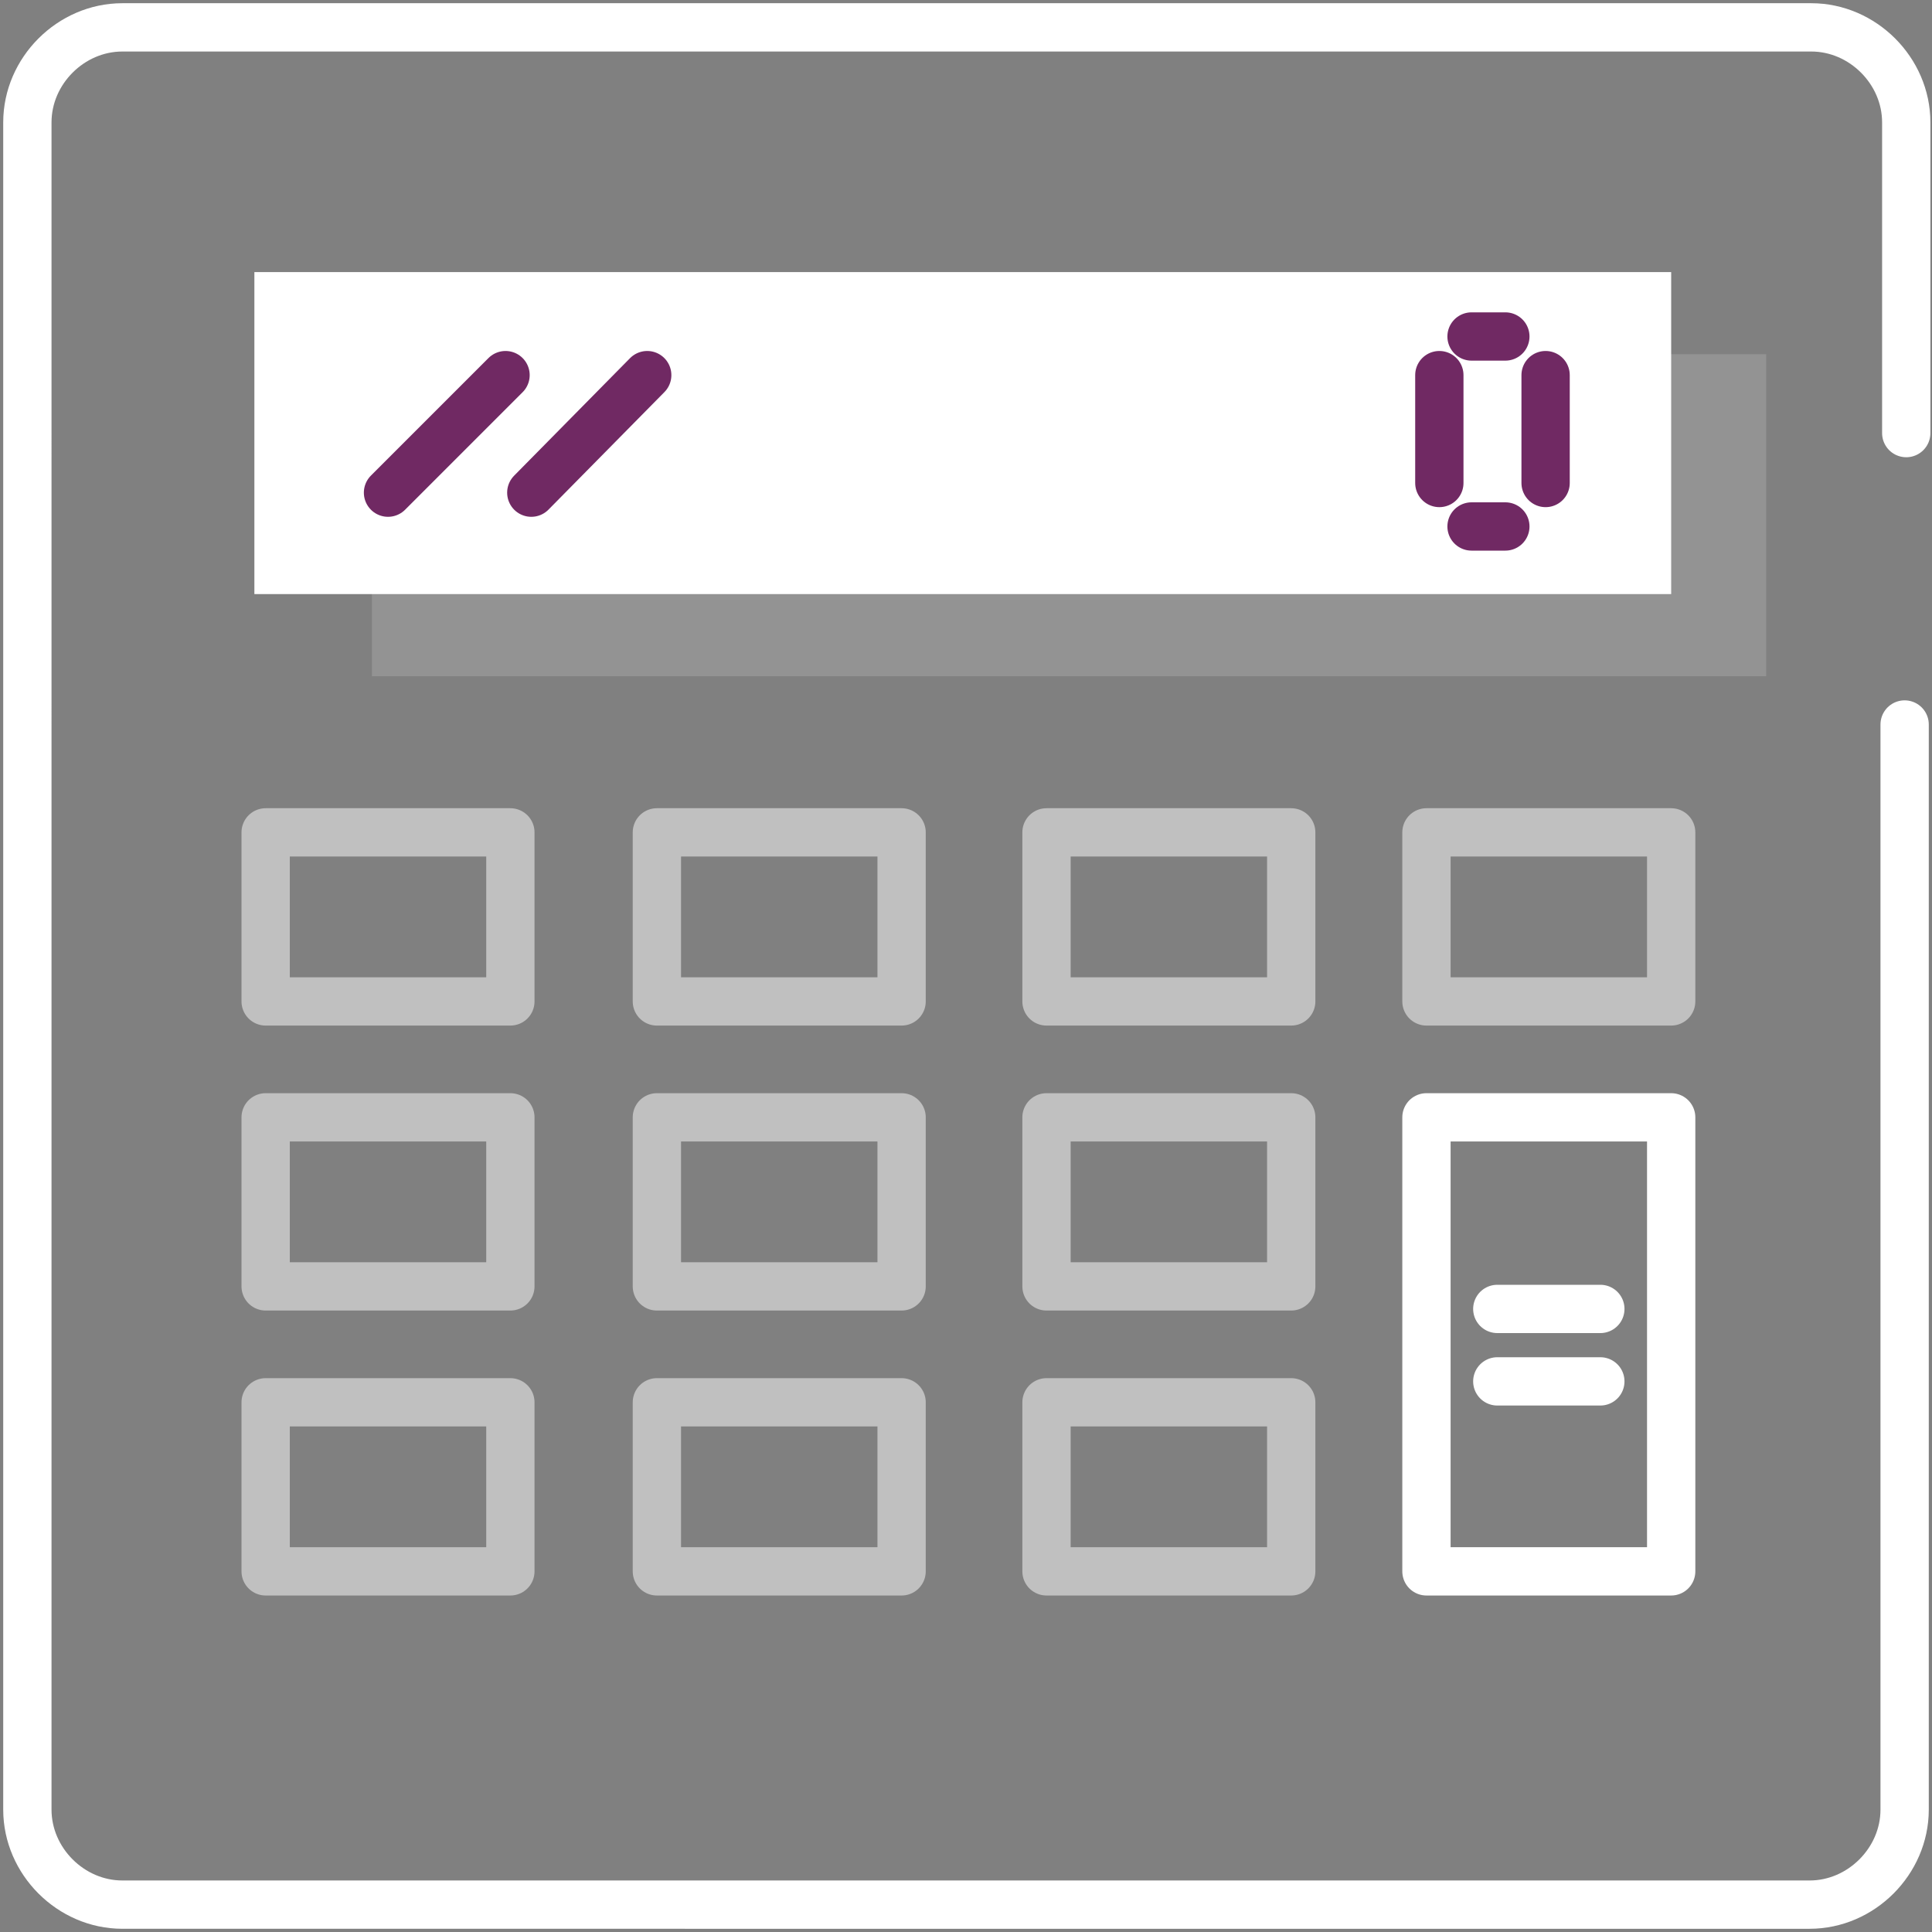 <?xml version="1.0" encoding="utf-8"?>
<!-- Generator: Adobe Illustrator 23.0.0, SVG Export Plug-In . SVG Version: 6.00 Build 0)  -->
<svg xmlns="http://www.w3.org/2000/svg" xmlns:xlink="http://www.w3.org/1999/xlink" x="0px" y="0px"
	 viewBox="0 0 120 120" style="enable-background:new 0 0 120 120;" xml:space="preserve">
<rect x="0" y="0" width="120" height="120" fill="#808080" stroke="none"/>
<style type="text/css">
	.icon-white-10-0{fill:none;stroke:#FFFFFF;}
	.icon-white-10-1{fill:#FFFFFF;}
	.icon-white-10-2{fill:none;stroke:#702963;}
</style>
<path class="icon-white-10-0 fill-none stroke-white" stroke-width="3" stroke-linecap="round" stroke-linejoin="round" stroke-miterlimit="10" d="M118.3,45v67.4c0,3.2-2.7,5.9-5.9,5.9H7.6c-3.2,0-5.9-2.7-5.9-5.9V7.6c0-3.2,2.7-5.9,5.9-5.9h104.9
	c3.2,0,5.9,2.7,5.9,5.9v19.3"/>
<rect class="icon-white-10-1 fill-white" opacity=".15" width="86.6" height="20" x="23.1" y="22"/>
<rect class="icon-white-10-1 fill-white" width="88" height="20" x="15.8" y="16.9"/>
<rect class="icon-white-10-0 fill-none stroke-white" opacity=".5" stroke-width="3" stroke-linecap="round" stroke-linejoin="round" stroke-miterlimit="10" width="15.2" height="10.5" x="65" y="87.1"/>
<rect class="icon-white-10-0 fill-none stroke-white" opacity=".5" stroke-width="3" stroke-linecap="round" stroke-linejoin="round" stroke-miterlimit="10" width="15.2" height="10.5" x="40.8" y="87.1"/>
<rect class="icon-white-10-0 fill-none stroke-white" opacity=".5" stroke-width="3" stroke-linecap="round" stroke-linejoin="round" stroke-miterlimit="10" width="15.2" height="10.5" x="16.5" y="87.1"/>
<rect class="icon-white-10-0 fill-none stroke-white" opacity=".5" stroke-width="3" stroke-linecap="round" stroke-linejoin="round" stroke-miterlimit="10" width="15.2" height="10.5" x="65" y="69.4"/>
<rect class="icon-white-10-0 fill-none stroke-white" opacity=".5" stroke-width="3" stroke-linecap="round" stroke-linejoin="round" stroke-miterlimit="10" width="15.2" height="10.5" x="40.8" y="69.4"/>
<rect class="icon-white-10-0 fill-none stroke-white" opacity=".5" stroke-width="3" stroke-linecap="round" stroke-linejoin="round" stroke-miterlimit="10" width="15.2" height="10.5" x="16.5" y="69.4"/>
<rect class="icon-white-10-0 fill-none stroke-white" stroke-width="3" stroke-linecap="round" stroke-linejoin="round" stroke-miterlimit="10" width="15.2" height="28.2" x="88.6" y="69.4"/>
<rect class="icon-white-10-0 fill-none stroke-white" opacity=".5" stroke-width="3" stroke-linecap="round" stroke-linejoin="round" stroke-miterlimit="10" width="15.2" height="10.5" x="88.6" y="51.7"/>
<rect class="icon-white-10-0 fill-none stroke-white" opacity=".5" stroke-width="3" stroke-linecap="round" stroke-linejoin="round" stroke-miterlimit="10" width="15.2" height="10.5" x="65" y="51.7"/>
<rect class="icon-white-10-0 fill-none stroke-white" opacity=".5" stroke-width="3" stroke-linecap="round" stroke-linejoin="round" stroke-miterlimit="10" width="15.2" height="10.5" x="40.8" y="51.7"/>
<rect class="icon-white-10-0 fill-none stroke-white" opacity=".5" stroke-width="3" stroke-linecap="round" stroke-linejoin="round" stroke-miterlimit="10" width="15.2" height="10.5" x="16.5" y="51.7"/>
<line class="icon-white-10-0 fill-none stroke-white" stroke-width="3" stroke-linecap="round" stroke-linejoin="round" stroke-miterlimit="10" x1="93" y1="85.8" x2="99.4" y2="85.8"/>
<line class="icon-white-10-0 fill-none stroke-white" stroke-width="3" stroke-linecap="round" stroke-linejoin="round" stroke-miterlimit="10" x1="93" y1="81.3" x2="99.4" y2="81.3"/>
<line class="icon-white-10-2 fill-none stroke-primary" stroke-width="3" stroke-linecap="round" stroke-linejoin="round" stroke-miterlimit="10" x1="91.4" y1="32.7" x2="93.5" y2="32.7"/>
<line class="icon-white-10-2 fill-none stroke-primary" stroke-width="3" stroke-linecap="round" stroke-linejoin="round" stroke-miterlimit="10" x1="91.4" y1="20.9" x2="93.5" y2="20.9"/>
<line class="icon-white-10-2 fill-none stroke-primary" stroke-width="3" stroke-linecap="round" stroke-linejoin="round" stroke-miterlimit="10" x1="89.4" y1="30" x2="89.4" y2="23.3"/>
<line class="icon-white-10-2 fill-none stroke-primary" stroke-width="3" stroke-linecap="round" stroke-linejoin="round" stroke-miterlimit="10" x1="96" y1="30" x2="96" y2="23.3"/>
<line class="icon-white-10-2 fill-none stroke-primary" stroke-width="3" stroke-linecap="round" stroke-linejoin="round" stroke-miterlimit="10" x1="40.2" y1="23.3" x2="33" y2="30.6"/>
<line class="icon-white-10-2 fill-none stroke-primary" stroke-width="3" stroke-linecap="round" stroke-linejoin="round" stroke-miterlimit="10" x1="31.4" y1="23.3" x2="24.1" y2="30.6"/>
</svg>
